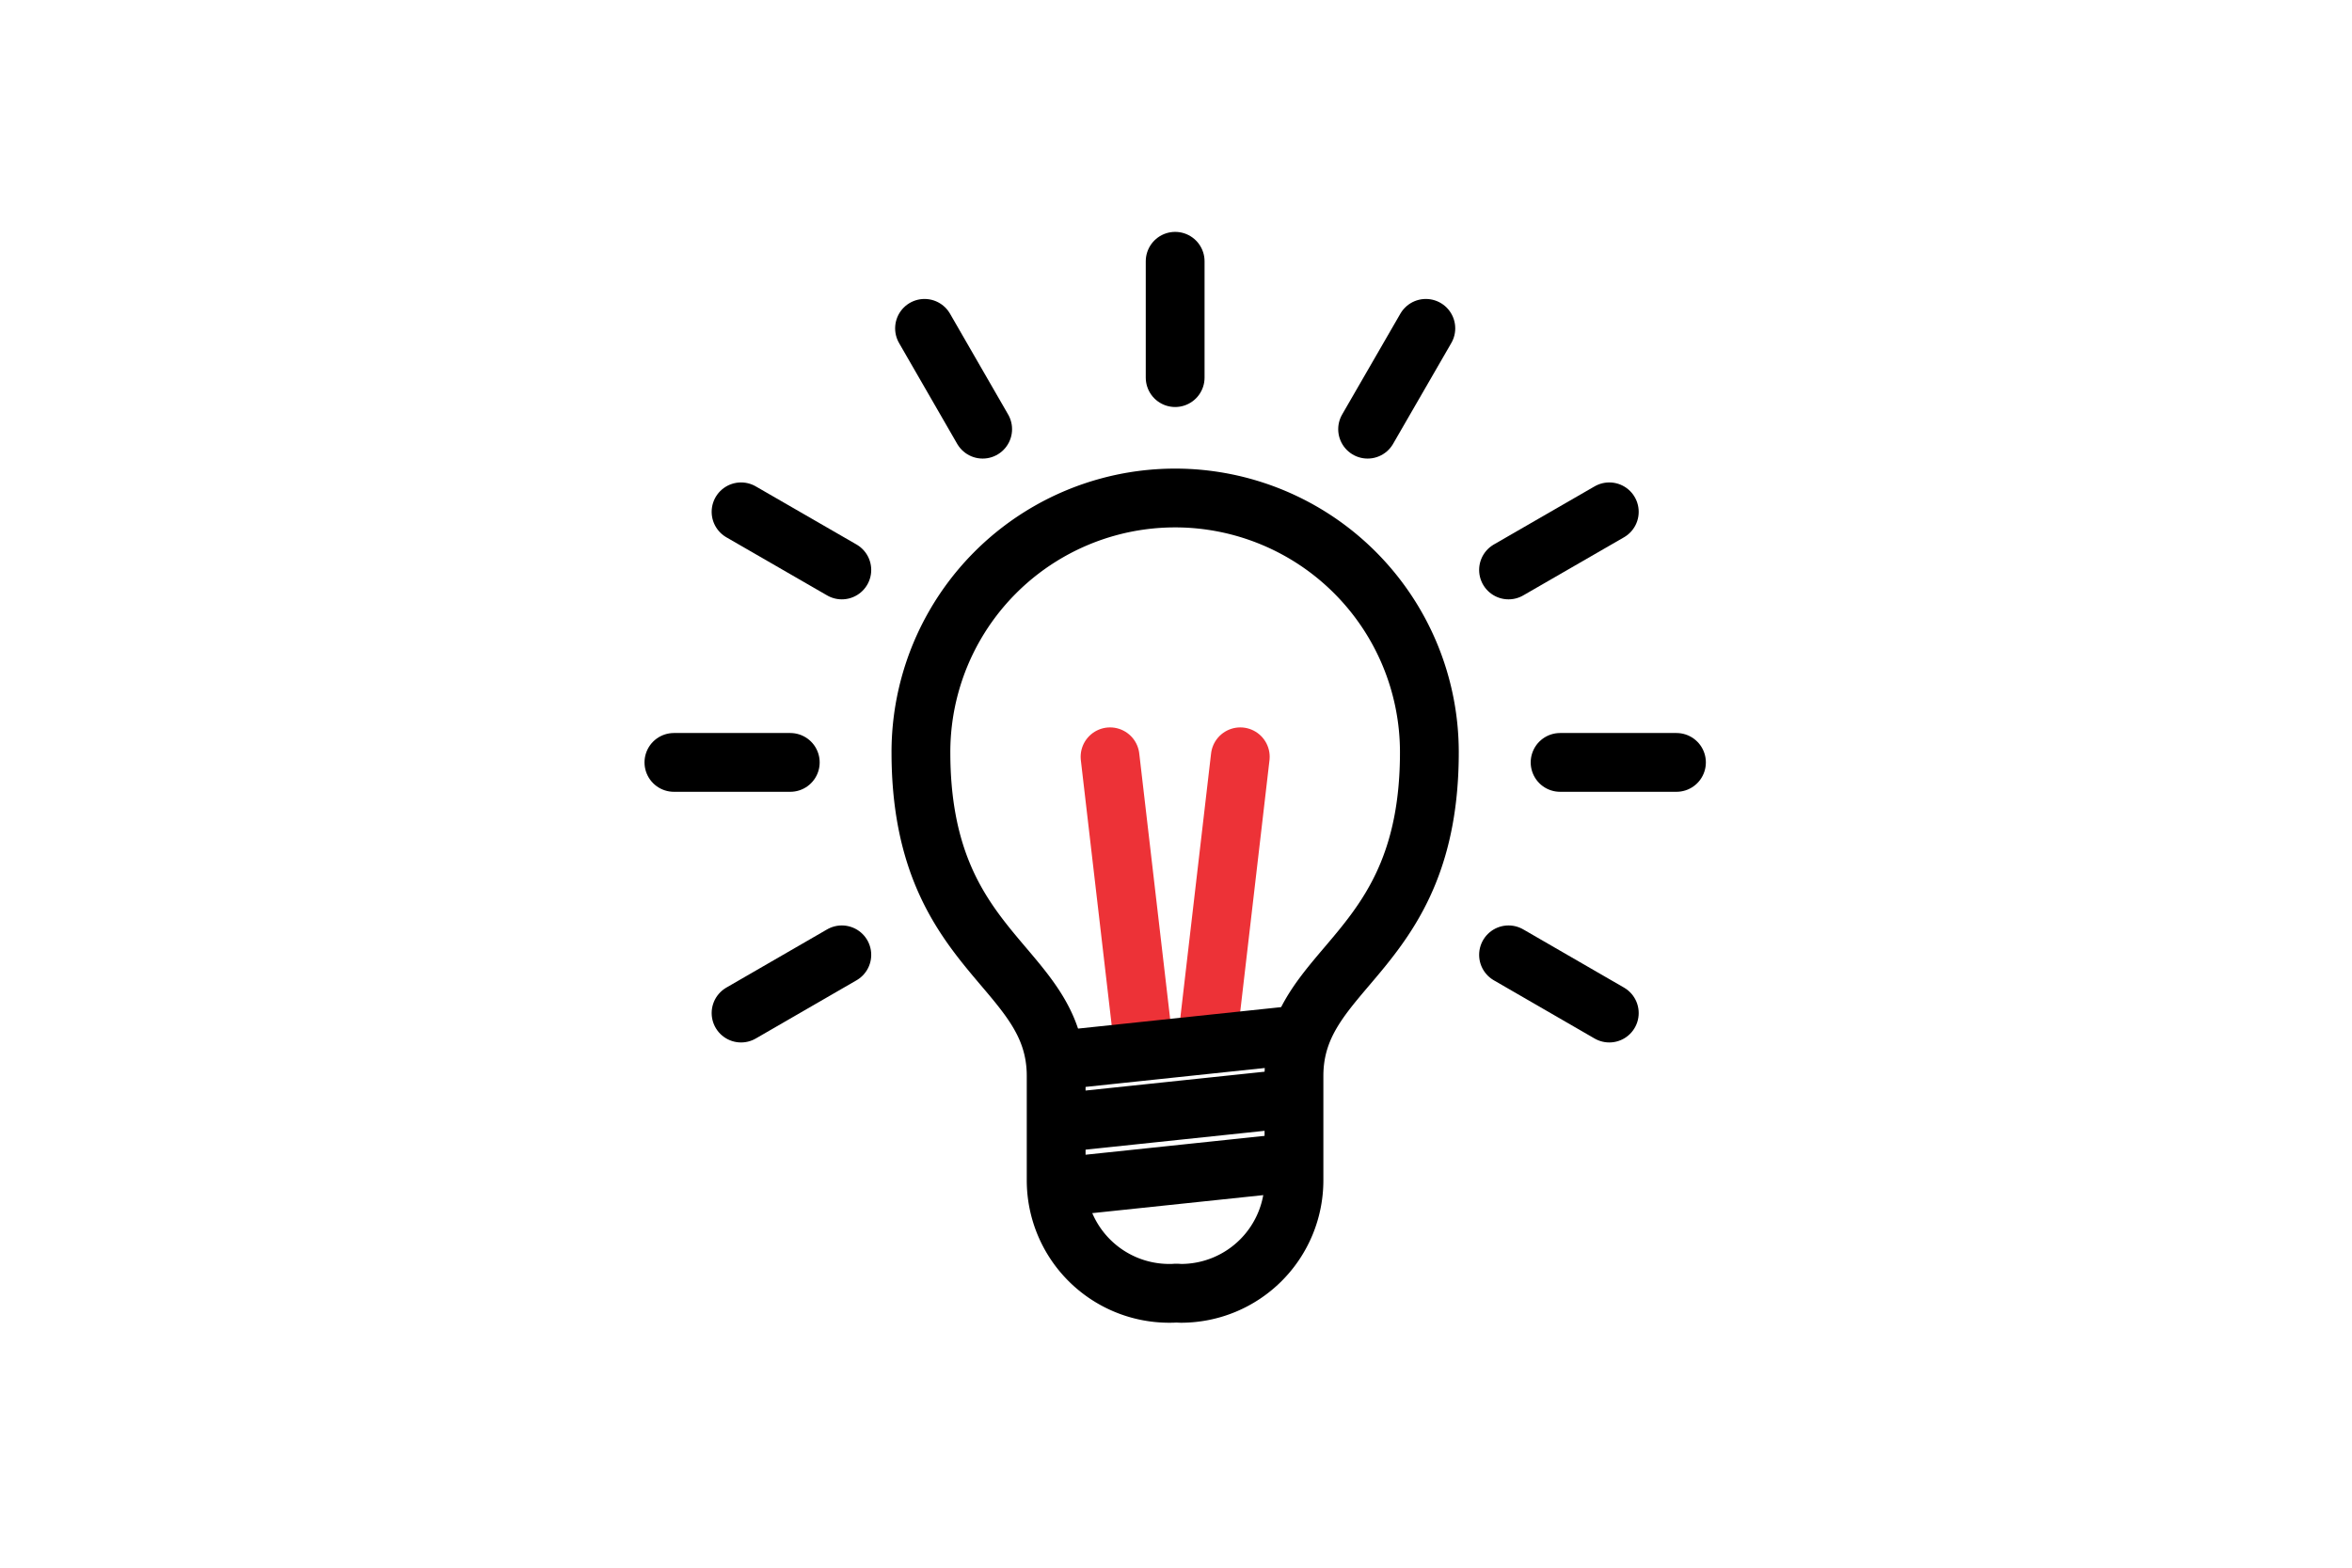 <svg xmlns="http://www.w3.org/2000/svg" viewBox="0 0 120 80">
    <defs>
        <style>
            .cls-1{fill:#fff;opacity:0}.cls-2,.cls-3,.cls-4{fill:none;stroke-linecap:round;stroke-linejoin:round;stroke-miterlimit:2.613;stroke-width:3px}.cls-2,.cls-3{stroke:#000}.cls-2{fill-rule:evenodd}.cls-4{stroke:#ed3237}
        </style>
    </defs>
    <g id="lights-icon-on" transform="translate(-621 -109)">
        <g id="wifi-sub-icon" transform="translate(-10856 -593)">
            <path id="Rectangle_278" d="M0 0h120v80H0z" class="cls-1" data-name="Rectangle 278" transform="translate(11477 702)"/>
        </g>
        <g id="Group_392" data-name="Group 392" transform="translate(655.383 122.333)">
            <path id="Path_500" d="M2554.74 620.62a12.971 12.971 0 0 0-12.97 12.974c0 10.384 6.9 10.836 6.9 16.527v5.333a5.769 5.769 0 0 0 5.753 5.753c.107 0 .211 0 .313-.009s.21.009.313.009a5.766 5.766 0 0 0 5.754-5.753v-5.333c0-5.691 6.908-6.143 6.908-16.527a12.975 12.975 0 0 0-12.971-12.974z" class="cls-2" data-name="Path 500" transform="translate(-2529.167 -608.54)"/>
            <path id="Line_394" d="M0 0v5.937" class="cls-3" data-name="Line 394" transform="translate(25.574)"/>
            <path id="Line_395" d="M0 0l2.966 5.145" class="cls-3" data-name="Line 395" transform="translate(12.787 3.423)"/>
            <path id="Line_396" d="M2.971 0L0 5.145" class="cls-3" data-name="Line 396" transform="translate(35.393 3.423)"/>
            <path id="Line_397" d="M0 0l5.141 2.966" class="cls-3" data-name="Line 397" transform="translate(3.426 12.786)"/>
            <path id="Line_398" d="M0 2.971L5.141 0" class="cls-3" data-name="Line 398" transform="translate(3.426 35.393)"/>
            <path id="Line_399" d="M5.141 0L0 2.966" class="cls-3" data-name="Line 399" transform="translate(42.583 12.786)"/>
            <path id="Line_400" d="M5.141 2.971L0 0" class="cls-3" data-name="Line 400" transform="translate(42.583 35.393)"/>
            <path id="Line_401" d="M0 0h5.937" class="cls-3" data-name="Line 401" transform="translate(0 25.573)"/>
            <path id="Line_402" d="M5.937 0H0" class="cls-3" data-name="Line 402" transform="translate(45.214 25.573)"/>
            <path id="Line_403" d="M0 1.141L10.836 0" class="cls-3" data-name="Line 403" transform="translate(20.154 46.05)"/>
            <path id="Line_408" d="M0 14.379L1.673 0" class="cls-4" data-name="Line 408" transform="translate(27.224 25.287)"/>
            <path id="Line_409" d="M1.673 14.379L0 0" class="cls-4" data-name="Line 409" transform="translate(22.252 25.287)"/>
            <path id="Line_410" d="M0 1.141L10.836 0" class="cls-3" data-name="Line 410" transform="translate(20.154 42.775)"/>
            <path id="Line_393" d="M0 1.275L12.066 0" class="cls-3" data-name="Line 393" transform="translate(19.542 39.504)"/>
        </g>
    </g>
</svg>
